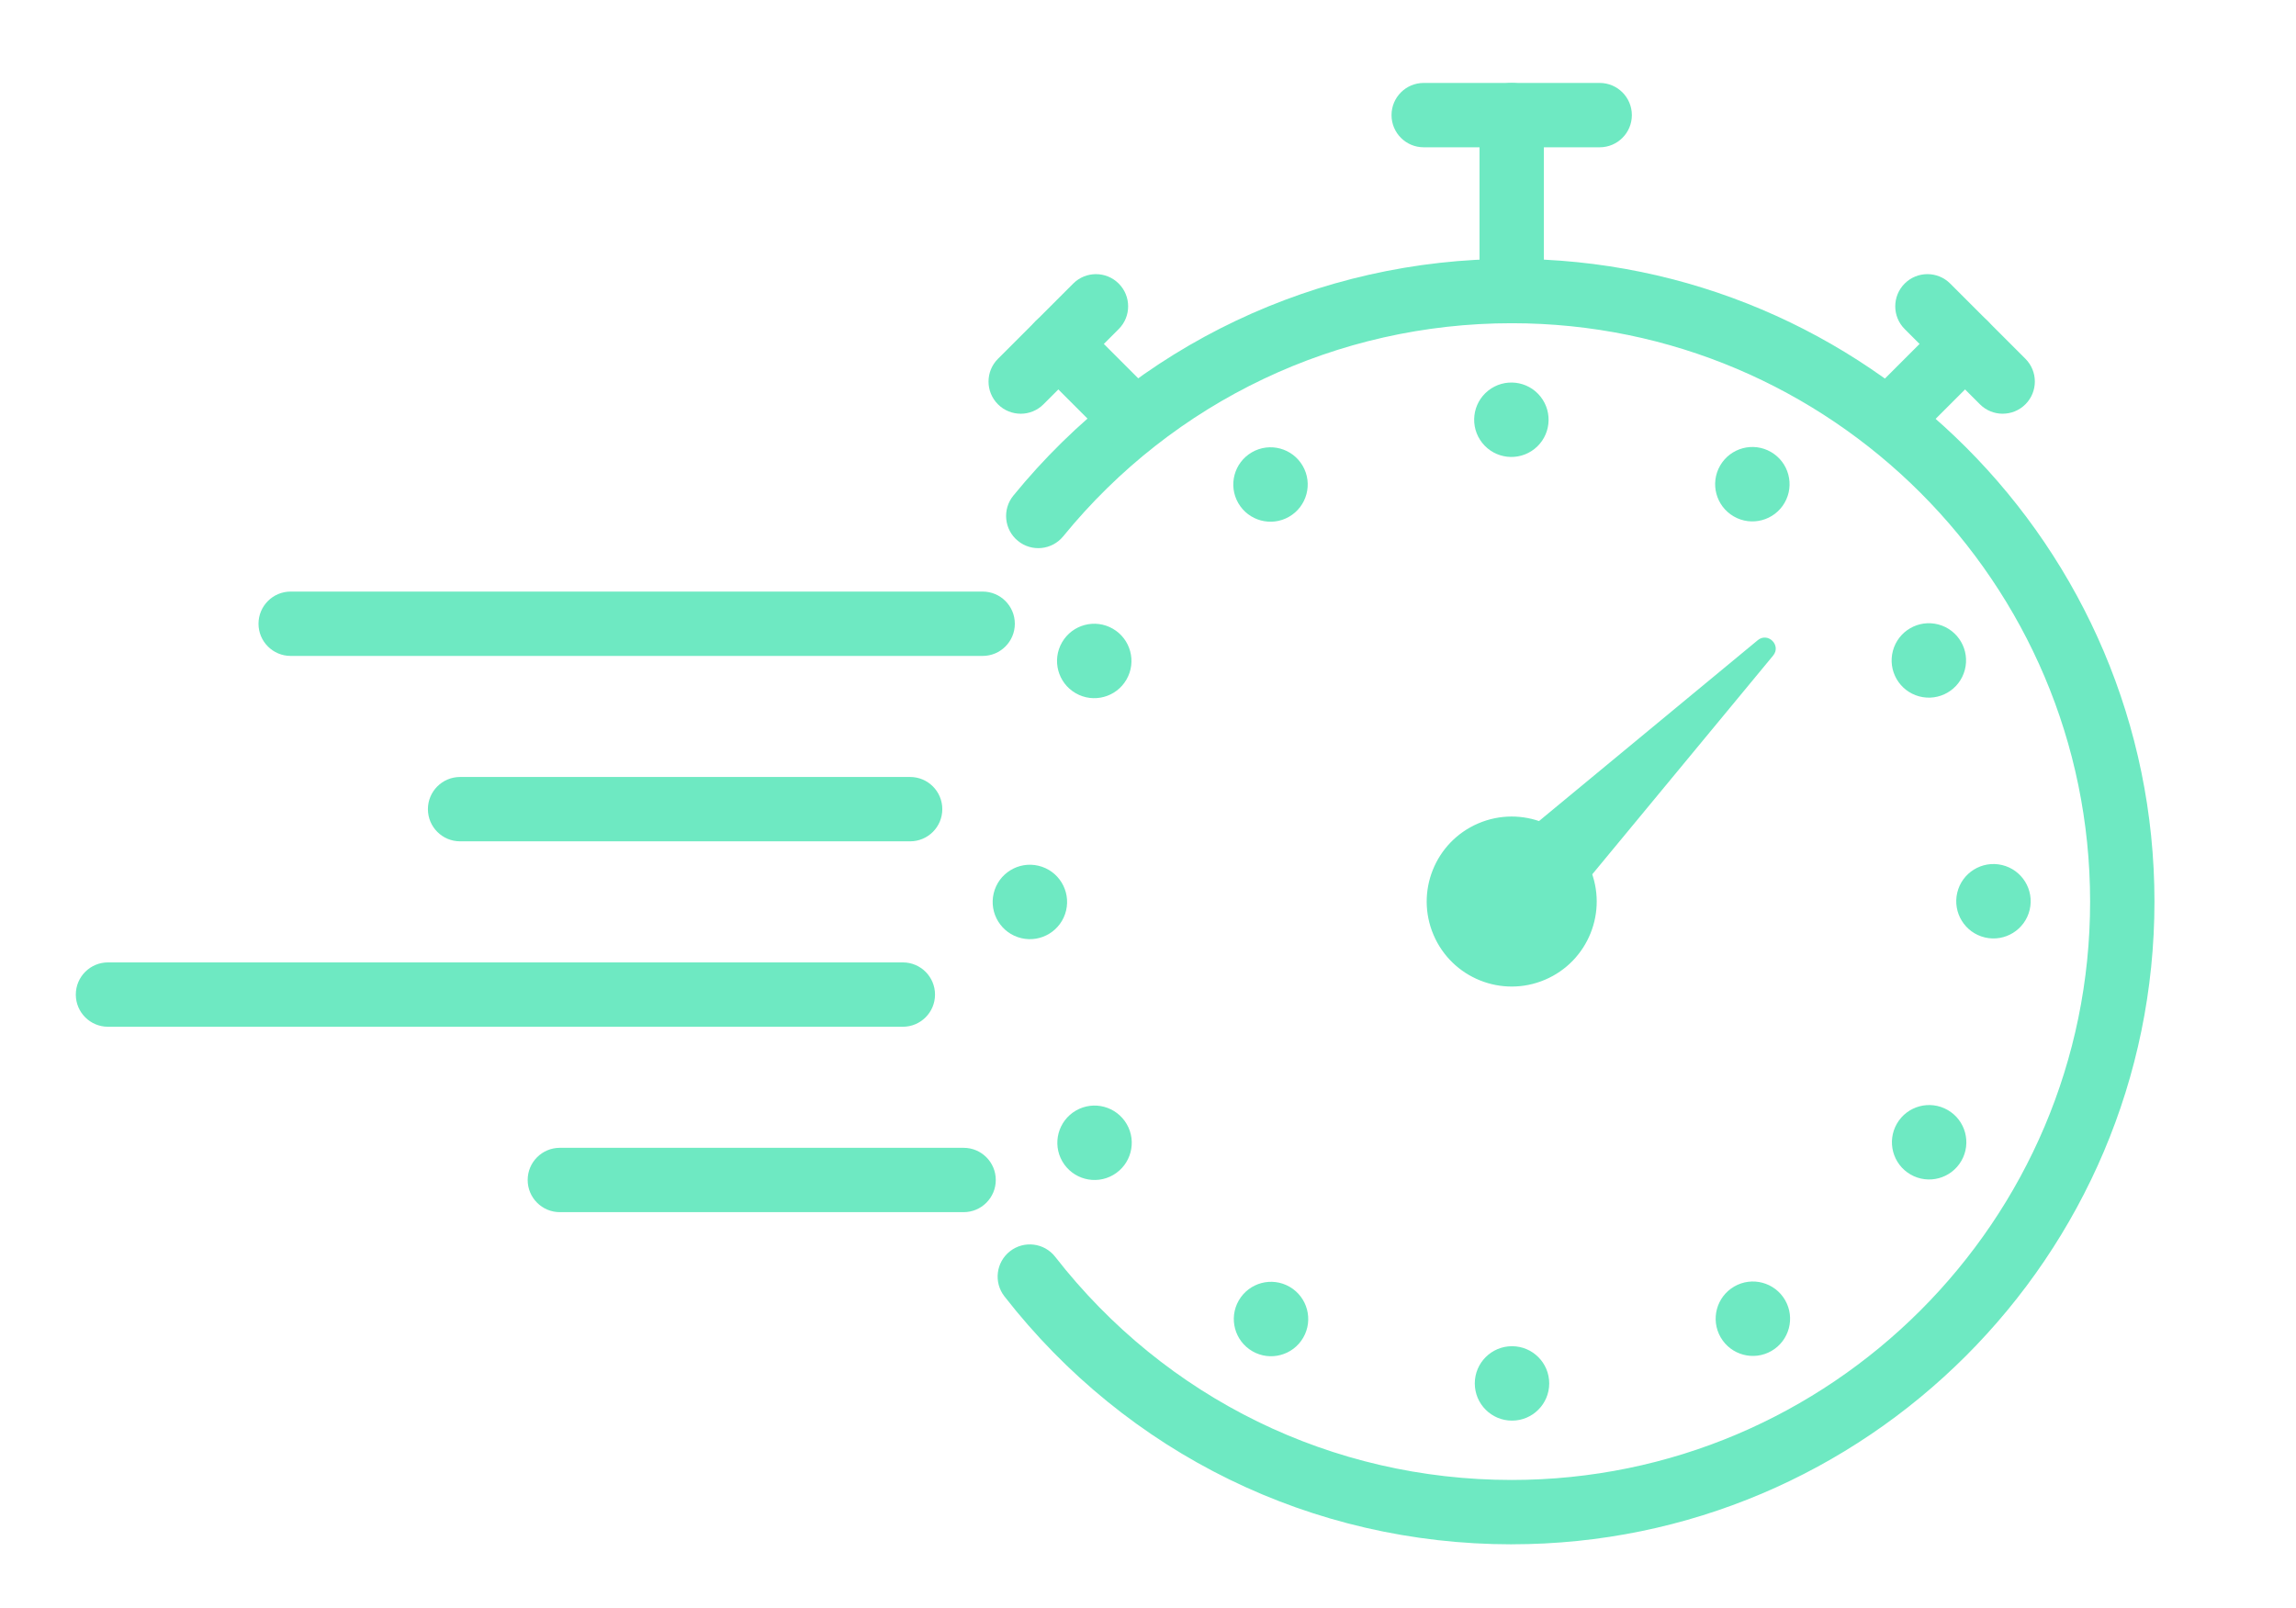 <svg id="_レイヤー_1" data-name="レイヤー 1" viewBox="204.775 92.707 1431.436 1002.835" xmlns="http://www.w3.org/2000/svg">
  <defs>
    <style>
      .cls-1 {
        fill: #6ee9c2;
        stroke-width: 0px;
      }
    </style>
  </defs>
  <g>
    <path class="cls-1" d="M1202.09,184.54h-109.71c-11.08,0-20.06-8.98-20.06-20.06s8.98-20.06,20.06-20.06h109.71c11.08,0,20.06,8.98,20.06,20.06s-8.98,20.06-20.06,20.06Z"></path>
    <g>
      <path class="cls-1" d="M1147.24,1055.58c-124.41,0-239.68-56.35-316.25-154.59-6.81-8.74-5.25-21.34,3.49-28.16,8.74-6.81,21.34-5.25,28.16,3.49,68.91,88.42,172.64,139.13,284.6,139.13,198.84,0,360.61-161.77,360.61-360.61s-161.77-360.61-360.61-360.61c-108.83,0-210.74,48.43-279.6,132.86-7.01,8.59-19.65,9.87-28.23,2.87-8.59-7-9.87-19.64-2.87-28.23,76.51-93.82,189.76-147.63,310.7-147.63,220.96,0,400.73,179.77,400.73,400.73s-179.77,400.73-400.73,400.73Z"></path>
      <path class="cls-1" d="M1147.24,294.25c-11.08,0-20.06-8.98-20.06-20.06v-109.71c0-11.08,8.98-20.06,20.06-20.06s20.06,8.98,20.06,20.06v109.71c0,11.08-8.98,20.06-20.06,20.06Z"></path>
      <g>
        <path class="cls-1" d="M1382.97,374.12c-5.13,0-10.27-1.96-14.18-5.88-7.84-7.83-7.84-20.54,0-28.37l46.91-46.91c7.84-7.84,20.54-7.83,28.37,0,7.84,7.83,7.84,20.54,0,28.37l-46.91,46.91c-3.92,3.92-9.05,5.88-14.19,5.88Z"></path>
        <path class="cls-1" d="M1453.34,350.66c-5.14,0-10.27-1.96-14.19-5.88l-46.91-46.91c-7.83-7.83-7.83-20.54,0-28.37,7.83-7.83,20.54-7.83,28.37,0l46.91,46.91c7.83,7.83,7.83,20.54,0,28.37-3.92,3.92-9.05,5.87-14.18,5.87Z"></path>
        <path class="cls-1" d="M911.5,374.12c-5.14,0-10.27-1.96-14.19-5.88l-46.91-46.91c-7.83-7.83-7.83-20.54,0-28.37,7.83-7.83,20.54-7.83,28.37,0l46.91,46.91c7.83,7.83,7.83,20.54,0,28.37-3.92,3.92-9.05,5.88-14.18,5.88Z"></path>
        <path class="cls-1" d="M841.13,350.66c-5.13,0-10.27-1.96-14.18-5.87-7.84-7.83-7.84-20.54,0-28.37l46.91-46.91c7.84-7.84,20.54-7.83,28.37,0,7.84,7.83,7.84,20.54,0,28.37l-46.91,46.91c-3.92,3.92-9.05,5.88-14.19,5.88Z"></path>
      </g>
      <circle class="cls-1" cx="1147.24" cy="654.85" r="52.99" transform="translate(-164.96 502.8) rotate(-23.11)"></circle>
      <path class="cls-1" d="M1300.63,491.87l-157.26,130.03c-.94.78-1.01,2.19-.14,3.05l33.91,33.91c.86.86,2.28.79,3.05-.14l130.03-157.26c5.27-6.37-3.22-14.86-9.59-9.59Z"></path>
      <g>
        <circle class="cls-1" cx="1147.05" cy="354.44" r="23.2" transform="translate(28.78 791.28) rotate(-38.51)"></circle>
        <path class="cls-1" d="M1016.96,383.19c6.41,11.09,2.6,25.28-8.49,31.69-11.1,6.41-25.28,2.6-31.69-8.49-6.41-11.09-2.6-25.28,8.49-31.69,11.1-6.41,25.28-2.6,31.69,8.49Z"></path>
        <path class="cls-1" d="M898.58,484.72c11.09,6.41,14.9,20.59,8.49,31.69-6.41,11.1-20.59,14.9-31.69,8.49-11.09-6.41-14.9-20.59-8.49-31.69,6.41-11.09,20.59-14.9,31.69-8.49Z"></path>
        <circle class="cls-1" cx="846.83" cy="655.04" r="23.2" transform="translate(13.16 1326.75) rotate(-76.58)"></circle>
        <path class="cls-1" d="M875.57,785.13c11.1-6.41,25.28-2.6,31.69,8.49,6.41,11.1,2.6,25.28-8.49,31.69-11.09,6.41-25.28,2.6-31.69-8.49-6.41-11.09-2.6-25.28,8.49-31.69Z"></path>
        <path class="cls-1" d="M977.1,903.51c6.41-11.09,20.59-14.9,31.69-8.49,11.09,6.41,14.9,20.59,8.49,31.69-6.41,11.09-20.59,14.9-31.69,8.49-11.09-6.41-14.9-20.59-8.49-31.69Z"></path>
        <path class="cls-1" d="M1124.23,955.26c0-12.81,10.39-23.2,23.2-23.2s23.2,10.39,23.2,23.2-10.39,23.2-23.2,23.2-23.2-10.39-23.2-23.2Z"></path>
        <path class="cls-1" d="M1277.51,926.52c-6.41-11.1-2.6-25.28,8.49-31.69,11.09-6.41,25.28-2.6,31.69,8.49,6.41,11.1,2.6,25.28-8.49,31.69-11.09,6.41-25.28,2.6-31.69-8.49Z"></path>
        <path class="cls-1" d="M1395.89,824.99c-11.09-6.41-14.9-20.59-8.49-31.69,6.41-11.09,20.59-14.9,31.69-8.49,11.1,6.41,14.9,20.59,8.49,31.69-6.41,11.09-20.59,14.9-31.69,8.49Z"></path>
        <circle class="cls-1" cx="1447.65" cy="654.67" r="23.2" transform="translate(477.89 1913.18) rotate(-76.72)"></circle>
        <circle class="cls-1" cx="1407.31" cy="504.49" r="23.2" transform="translate(555.77 1733.27) rotate(-75)"></circle>
        <path class="cls-1" d="M1317.37,406.2c-6.41,11.09-20.59,14.9-31.69,8.49-11.09-6.41-14.9-20.59-8.49-31.69,6.41-11.09,20.59-14.9,31.69-8.49,11.09,6.41,14.9,20.59,8.49,31.69Z"></path>
      </g>
    </g>
  </g>
  <path class="cls-1" d="M817.41,501.67h-431.41c-11.08,0-20.06-8.98-20.06-20.06s8.98-20.06,20.06-20.06h431.41c11.08,0,20.06,8.98,20.06,20.06s-8.98,20.06-20.06,20.06Z"></path>
  <path class="cls-1" d="M767.65,732.88h-495.55c-11.08,0-20.06-8.98-20.06-20.06s8.98-20.06,20.06-20.06h495.55c11.08,0,20.06,8.98,20.06,20.06s-8.98,20.06-20.06,20.06Z"></path>
  <path class="cls-1" d="M772.19,617.27h-280.57c-11.08,0-20.06-8.98-20.06-20.06s8.98-20.06,20.06-20.06h280.57c11.08,0,20.06,8.98,20.06,20.06s-8.98,20.06-20.06,20.06Z"></path>
  <path class="cls-1" d="M805.53,848.48h-251.72c-11.08,0-20.06-8.98-20.06-20.06s8.98-20.06,20.06-20.06h251.72c11.08,0,20.06,8.98,20.06,20.06s-8.98,20.06-20.06,20.06Z"></path>
</svg>